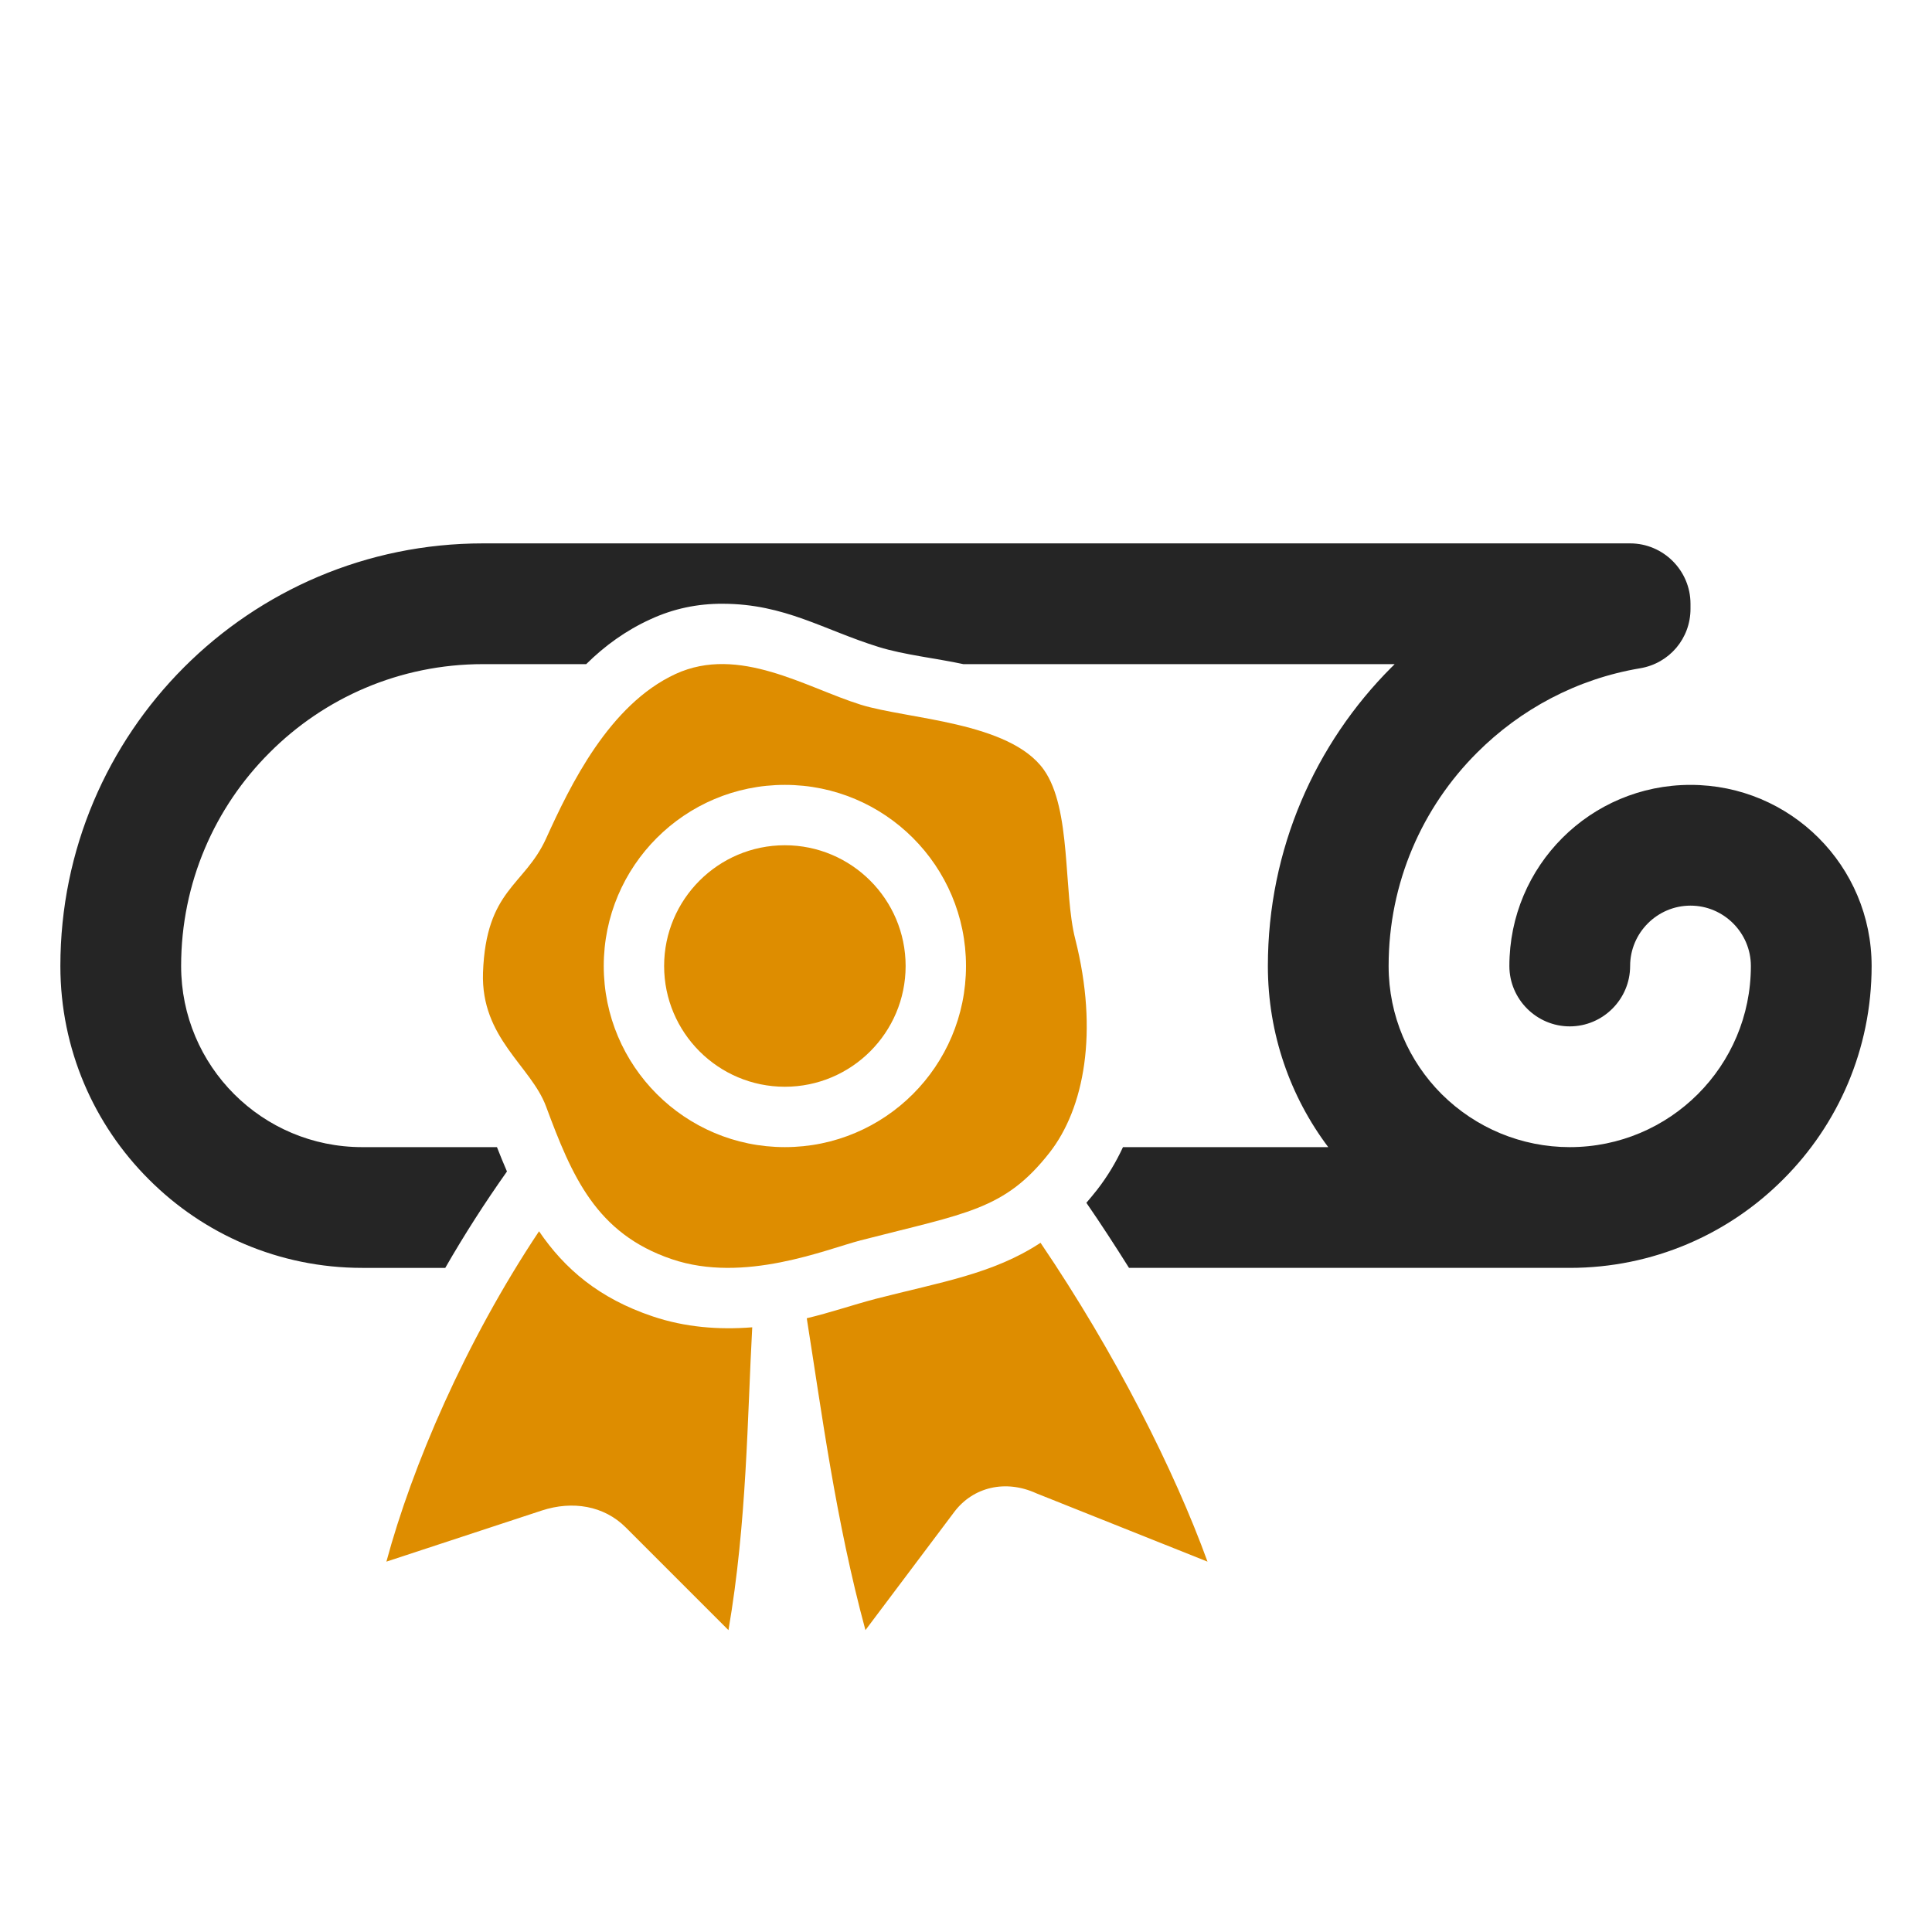 <?xml version="1.0" encoding="UTF-8"?>
<!DOCTYPE svg PUBLIC "-//W3C//DTD SVG 1.1//EN" "http://www.w3.org/Graphics/SVG/1.1/DTD/svg11.dtd">
<svg xmlns="http://www.w3.org/2000/svg" xml:space="preserve" width="1024px" height="1024px" shape-rendering="geometricPrecision" text-rendering="geometricPrecision" image-rendering="optimizeQuality" fill-rule="nonzero" clip-rule="evenodd" viewBox="0 0 10240 10240" xmlns:xlink="http://www.w3.org/1999/xlink">
	<title>scroll2 icon</title>
	<desc>scroll2 icon from the IconExperience.com O-Collection. Copyright by INCORS GmbH (www.incors.com).</desc>
	<path id="curve2" fill="#252525" d="M8960 3200l0 27c0,157 -112,289 -267,315 -335,56 -634,217 -864,447 -290,289 -469,689 -469,1131 0,265 107,505 281,679 181,180 424,281 679,281 265,0 505,-107 679,-281 174,-174 281,-414 281,-679 0,-88 -36,-168 -94,-226 -58,-58 -138,-94 -226,-94 -88,0 -168,36 -226,94 -58,58 -94,138 -94,226 0,176 -144,320 -320,320 -176,0 -320,-144 -320,-320 0,-265 107,-505 281,-679 174,-174 414,-281 679,-281 265,0 505,107 679,281 174,174 281,414 281,679 0,442 -179,842 -469,1131 -289,290 -689,469 -1131,469l-2336 0c-73,-116 -148,-232 -226,-345 19,-22 38,-45 57,-69 55,-71 100,-146 137,-226l1088 0c-201,-267 -320,-600 -320,-960 0,-619 251,-1179 656,-1584 6,-5 11,-11 16,-16l-2286 0c-143,-31 -314,-49 -449,-91 -293,-91 -497,-228 -825,-229 -134,-1 -263,26 -384,82 -130,59 -243,141 -341,238l-547 0c-442,0 -842,179 -1131,469 -290,289 -469,689 -469,1131 0,265 107,505 281,679 174,174 414,281 679,281l714 0c17,44 35,87 53,129 -116,164 -226,335 -327,511l-440 0c-442,0 -842,-179 -1131,-469 -290,-289 -469,-689 -469,-1131 0,-619 251,-1179 656,-1584 405,-405 965,-656 1584,-656l6080 0c176,0 320,144 320,320z"/>
	<path id="curve1" fill="#DE8D00" d="M2857 6526c-393,590 -673,1247 -809,1751l824 -271c162,-53 329,-26 445,90l544 544c98,-570 100,-1131 126,-1605 -178,14 -356,0 -528,-58 -283,-95 -466,-251 -602,-451zm1419 461c79,497 153,1070 311,1653l472 -628c99,-130 270,-172 434,-97l907 362c-175,-482 -487,-1103 -885,-1690 -250,165 -531,209 -873,297 -125,33 -240,73 -366,103z"/>
	<path id="curve0" fill="#DE8D00" d="M2894 4445c128,-282 334,-710 687,-873 336,-154 690,72 981,163 247,77 789,90 970,344 149,209 103,650 167,898 125,493 47,898 -136,1132 -239,305 -439,320 -1001,465 -185,48 -618,230 -1001,100 -402,-136 -530,-441 -667,-810 -80,-215 -346,-362 -334,-709 16,-442 219,-458 334,-710zm1266 -285c-530,0 -960,430 -960,960 0,530 430,960 960,960 530,0 960,-430 960,-960 0,-530 -430,-960 -960,-960zm0 320c-353,0 -640,287 -640,640 0,353 287,640 640,640 353,0 640,-287 640,-640 0,-353 -287,-640 -640,-640z"/>
</svg>
